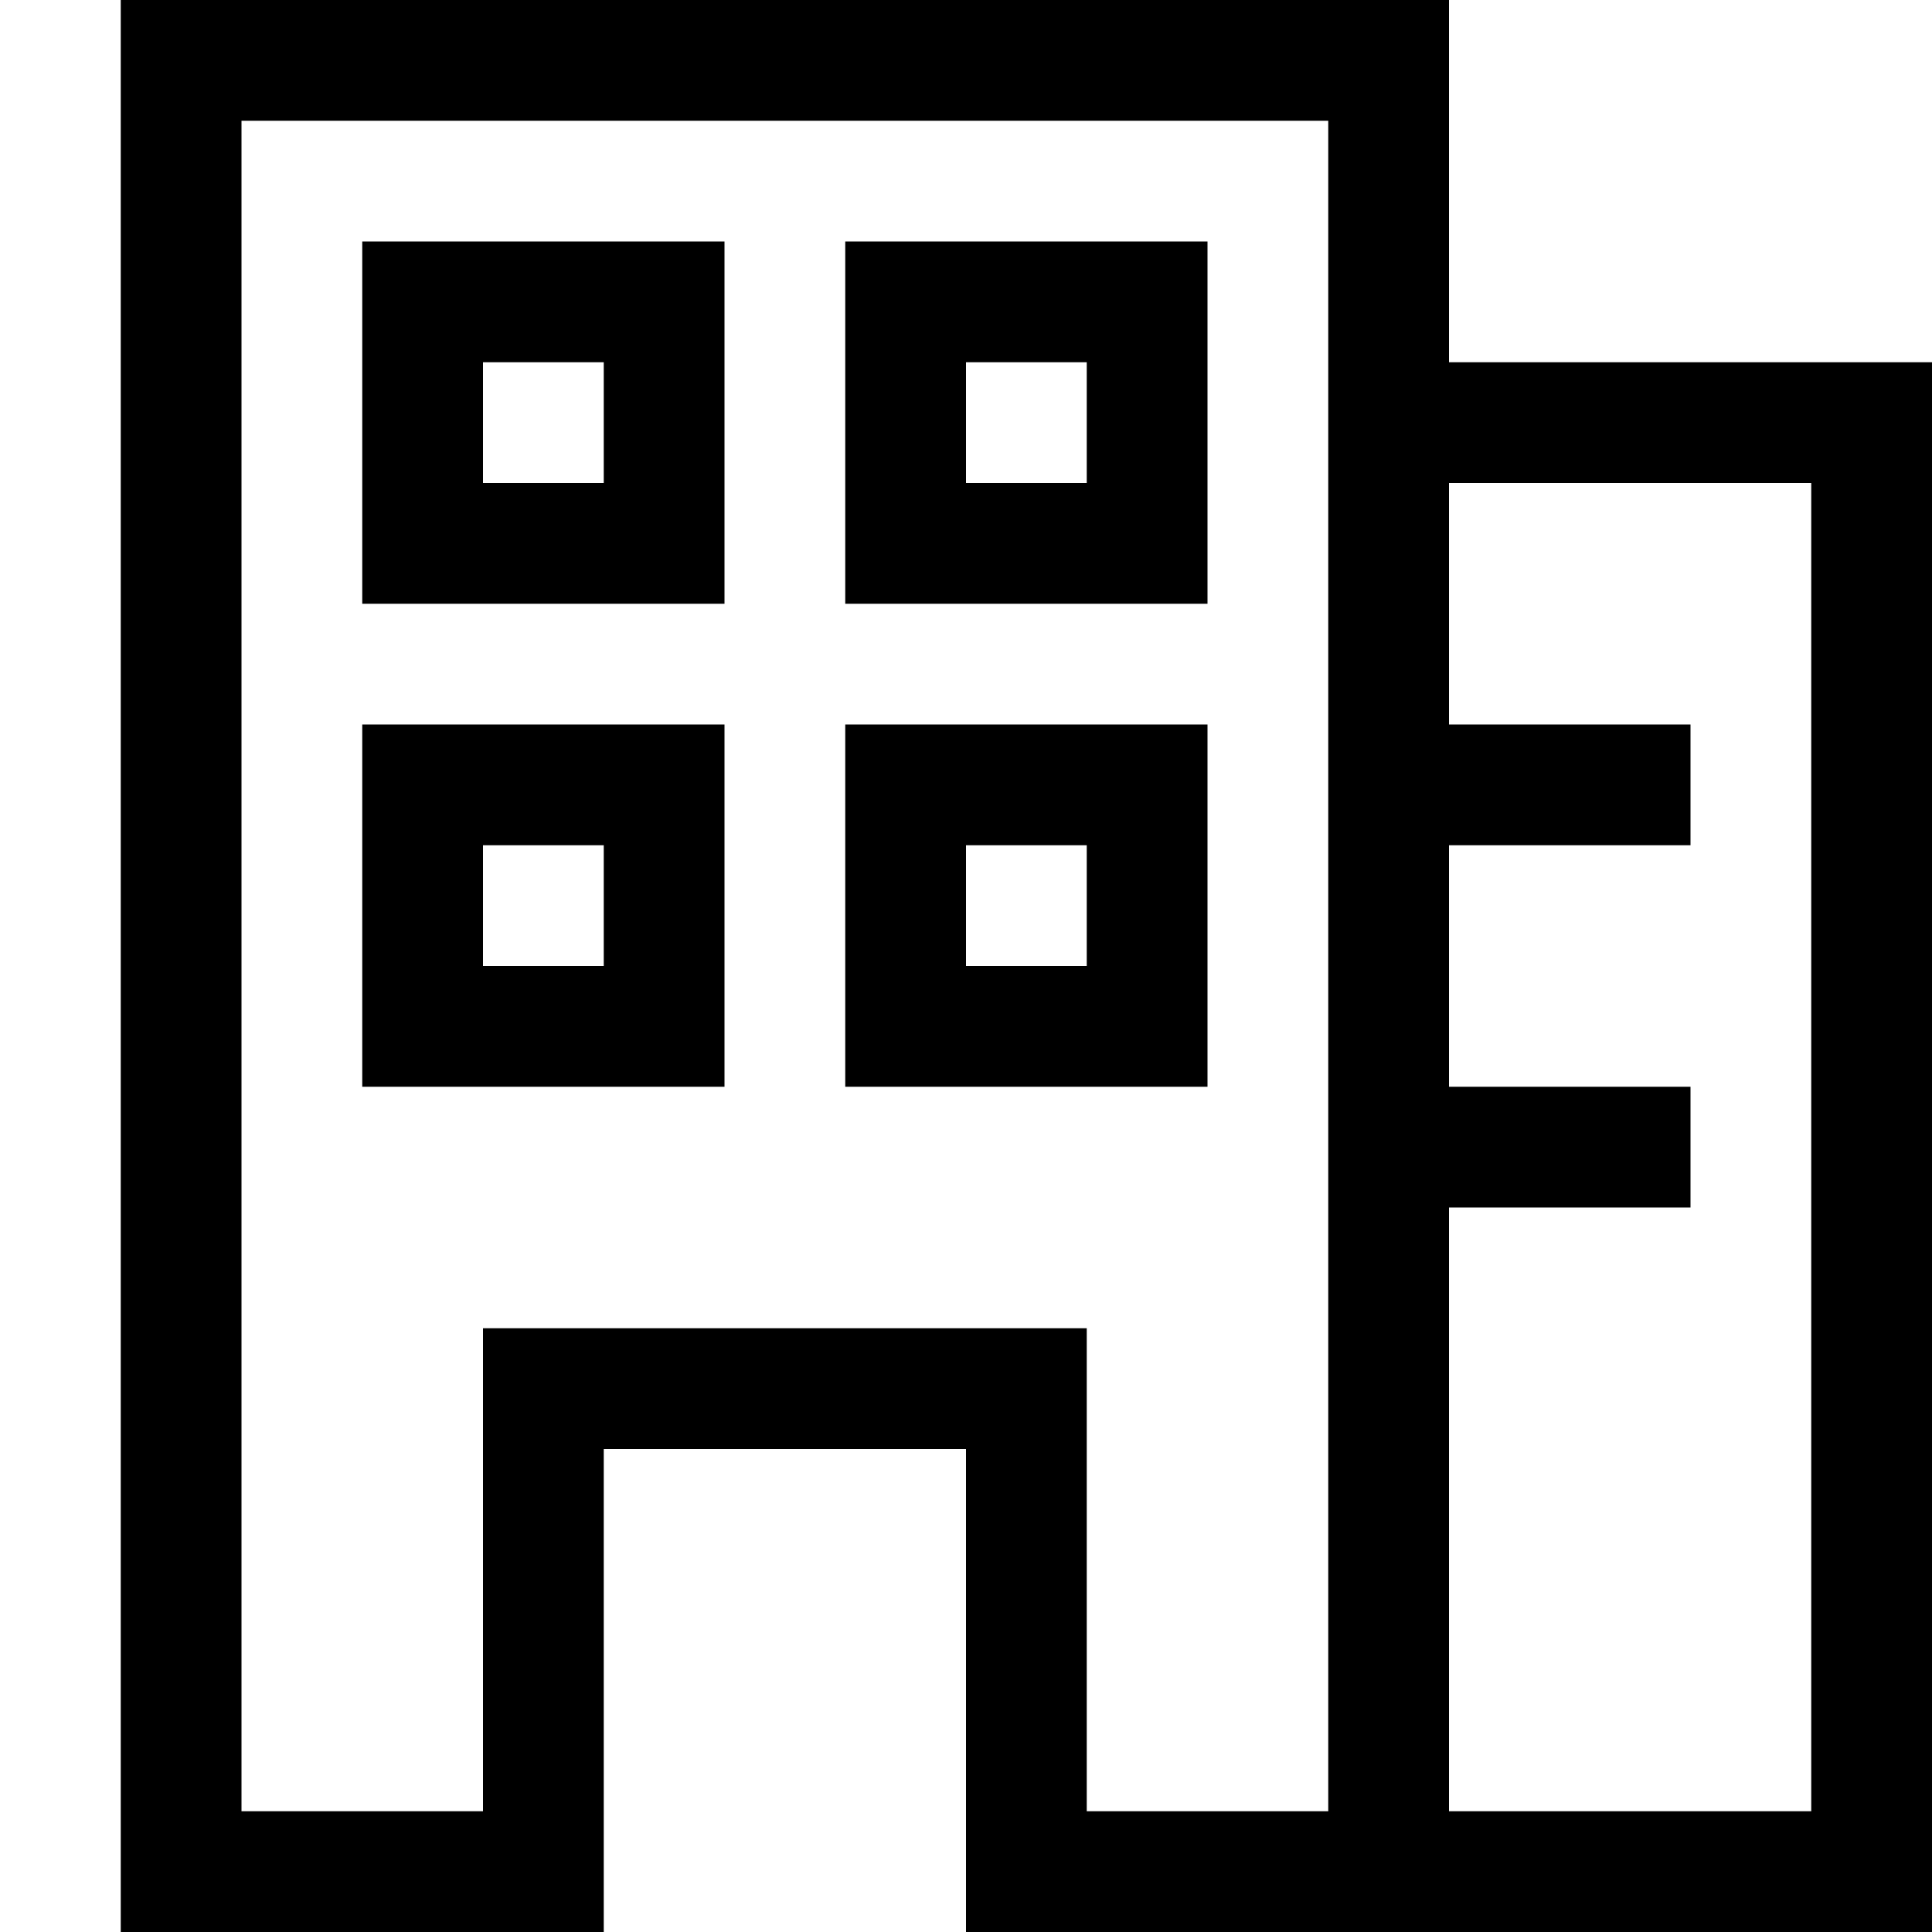 <svg width="16" height="16" fill="none" xmlns="http://www.w3.org/2000/svg"><path fill="currentColor" d="M1 0h11v3h4v13H8v-4H5v4H1V0Zm11 4v2h2v1h-2v2h2v1h-2v5h3V4h-3Zm-1 11V1H2v14h2v-4h5v4h2ZM3 2h3v3H3V2Zm1 1v1h1V3H4Zm3-1h3v3H7V2Zm1 1v1h1V3H8ZM3 6h3v3H3V6Zm1 1v1h1V7H4Zm3-1h3v3H7V6Zm1 1v1h1V7H8Z"/></svg>